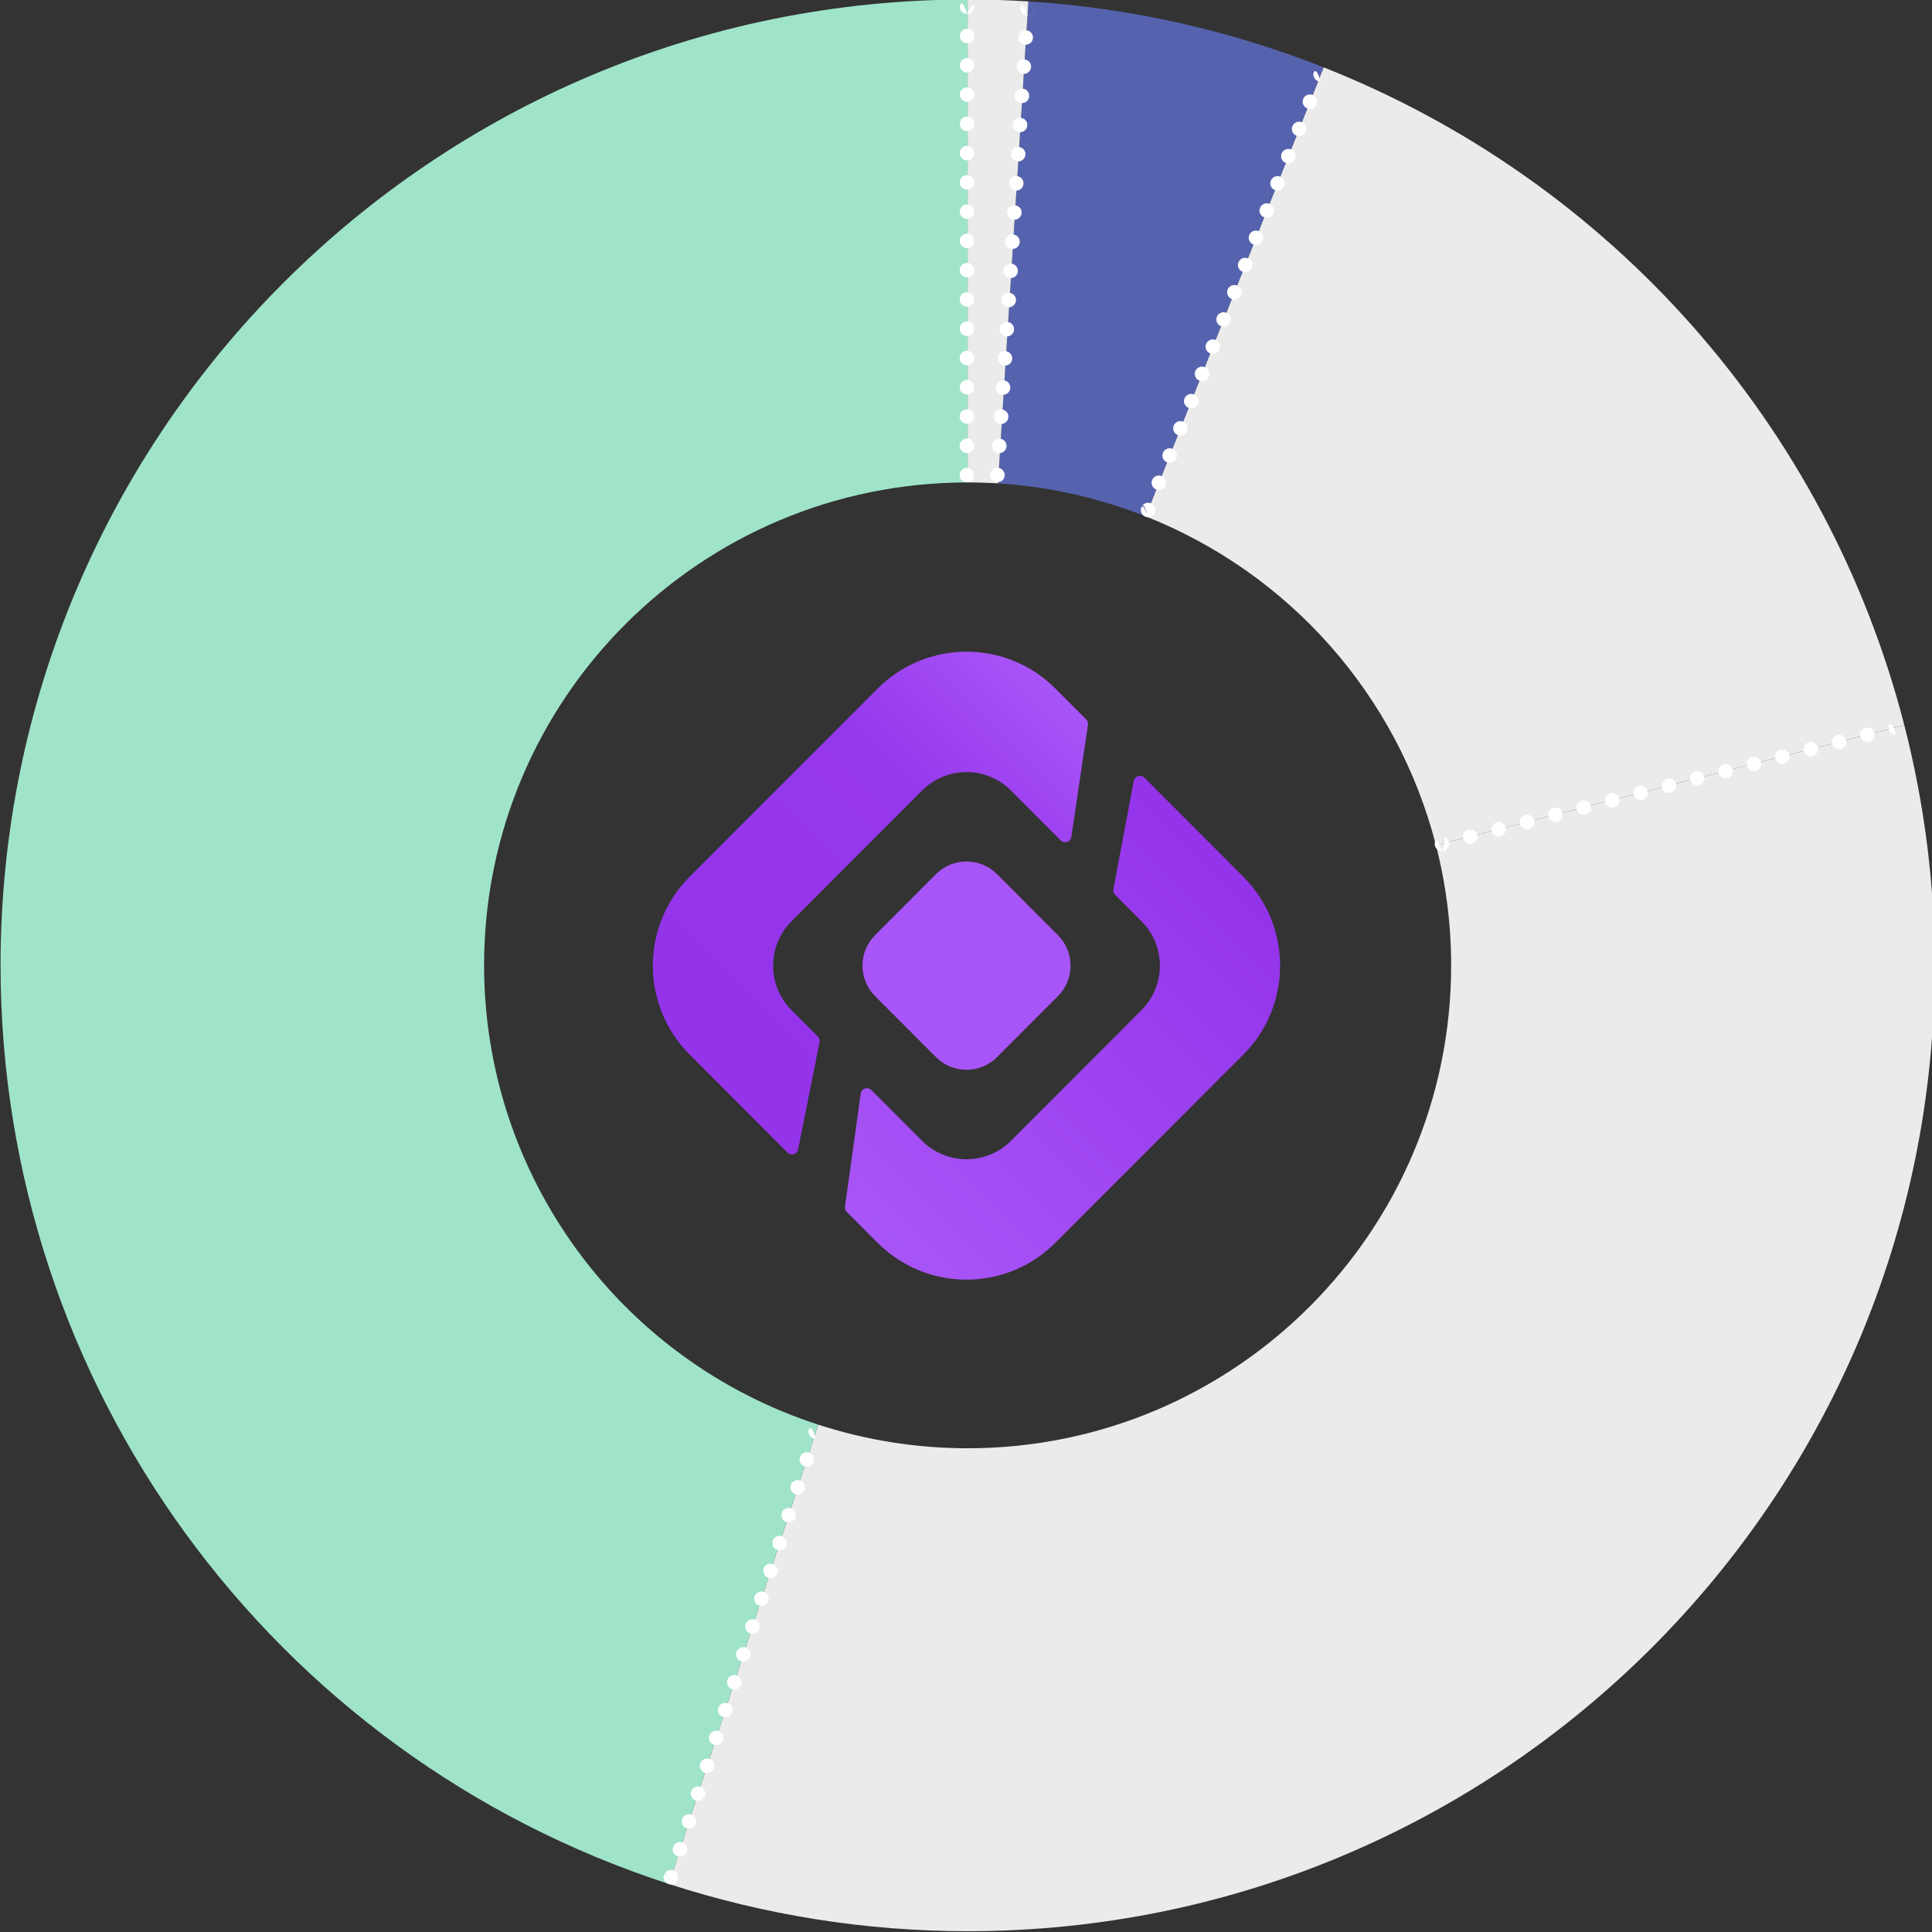 <?xml version="1.0" encoding="UTF-8" standalone="no"?>
<!DOCTYPE svg PUBLIC "-//W3C//DTD SVG 1.1//EN" "http://www.w3.org/Graphics/SVG/1.1/DTD/svg11.dtd">
<svg width="100%" height="100%" viewBox="0 0 400 400" version="1.1" xmlns="http://www.w3.org/2000/svg" xmlns:xlink="http://www.w3.org/1999/xlink" xml:space="preserve" xmlns:serif="http://www.serif.com/" style="fill-rule:evenodd;clip-rule:evenodd;stroke-linejoin:round;stroke-miterlimit:2;">
    <rect x="0" y="0" width="400" height="400" fill="#333333" stroke="none"/>
    <g id="Artboard1" transform="matrix(0.993,0,0,1.408,-28.784,-9.859)">
        <rect x="29" y="7" width="403" height="284" style="fill:none;"/>
        <clipPath id="_clip1">
            <rect x="29" y="7" width="403" height="284"/>
        </clipPath>
        <g clip-path="url(#_clip1)">
            <g transform="matrix(1.008,0,0,0.71,-155.604,-100.06)">
                <g id="unallocated" transform="matrix(7.44466e-17,-1.216,1.216,7.44466e-17,113.929,759.907)">
                    <path d="M180.051,170.667L258.276,196.083C255.608,204.292 254.25,212.869 254.25,221.5C254.25,266.895 291.105,303.75 336.5,303.75C343.4,303.75 350.272,302.882 356.955,301.166L377.409,380.832C364.044,384.264 350.299,386 336.5,386C245.71,386 172,312.29 172,221.5C172,204.238 174.717,187.084 180.051,170.667Z" style="fill:#ebebeb;"/>
                </g>
                <g id="argus-foundation-endowment" transform="matrix(7.44466e-17,-1.216,1.216,7.44466e-17,113.929,759.907)">
                    <path d="M377.409,380.832L356.955,301.166C382.456,294.618 403.282,276.258 412.974,251.778L489.448,282.056C470.064,331.016 428.412,367.737 377.409,380.832Z" style="fill:#ebebeb;"/>
                </g>
                <g id="genesis-presale" transform="matrix(7.44466e-17,-1.216,1.216,7.44466e-17,113.929,759.907)">
                    <path d="M489.448,282.056L412.974,251.778C416.151,243.753 418.046,235.278 418.588,226.665L500.675,231.829C499.592,249.057 495.803,266.007 489.448,282.056Z" style="fill:#5563ae;"/>
                </g>
                <g id="beta-testers-airdrop" transform="matrix(7.44466e-17,-1.216,1.216,7.44466e-17,113.929,759.907)">
                    <path d="M500.675,231.829L418.588,226.665C418.696,224.945 418.75,223.223 418.75,221.5L501,221.5C501,224.946 500.892,228.39 500.675,231.829Z" style="fill:#ebebeb;"/>
                </g>
                <g id="public-presale" transform="matrix(7.44466e-17,-1.216,1.216,7.44466e-17,113.929,759.907)">
                    <path d="M501,221.5L418.75,221.5C418.75,176.075 381.925,139.25 336.5,139.25C300.867,139.25 269.287,162.194 258.276,196.083L180.051,170.667C202.074,102.889 265.234,57 336.5,57C427.351,57 501,130.649 501,221.5Z" style="fill:#9fe4c9;"/>
                </g>
                <g transform="matrix(1,1.88738e-15,1.88738e-15,1,-19.832,52.175)">
                    <path d="M440.429,205.736C439.601,205.736 438.929,205.064 438.929,204.236C438.929,203.409 439.601,202.736 440.429,205.736ZM439.133,203.48C439.096,203.545 439.062,203.613 439.034,203.684C439.067,203.602 439.1,203.535 439.133,203.48ZM440.429,205.736C440.429,205.736 439.725,202.52 439.133,203.48C439.5,202.85 440.283,202.565 440.981,202.842C441.751,203.147 442.128,204.019 441.823,204.789C441.41,205.834 440.429,205.736 440.429,205.736ZM476.139,115.544C476.736,115.544 477.3,115.184 477.533,114.596C477.12,115.641 476.139,115.544 476.139,115.544ZM474.675,114.374C474.602,114.127 474.608,113.835 474.744,113.492C474.672,113.673 474.638,113.86 474.639,114.044C474.639,113.216 475.311,112.544 476.139,115.544C475.949,115.544 475.763,115.508 475.586,115.439C475.12,115.254 474.783,114.851 474.675,114.374ZM444.055,199.152C443.751,199.921 442.878,200.299 442.109,199.994C441.339,199.689 440.961,198.817 441.266,198.047C441.571,197.277 442.443,196.9 443.213,197.205C443.983,197.509 444.36,198.382 444.055,199.152ZM446.287,193.515C445.982,194.284 445.11,194.662 444.34,194.357C443.571,194.052 443.193,193.18 443.498,192.41C443.803,191.64 444.675,191.263 445.445,191.568C446.215,191.872 446.592,192.745 446.287,193.515ZM448.519,187.878C448.214,188.647 447.342,189.025 446.572,188.72C445.802,188.415 445.425,187.543 445.73,186.773C446.035,186.003 446.907,185.626 447.677,185.931C448.446,186.235 448.824,187.108 448.519,187.878ZM450.751,182.24C450.446,183.01 449.574,183.388 448.804,183.083C448.034,182.778 447.657,181.906 447.962,181.136C448.266,180.366 449.139,179.989 449.909,180.294C450.678,180.598 451.056,181.471 450.751,182.24ZM452.983,176.603C452.678,177.373 451.806,177.751 451.036,177.446C450.266,177.141 449.889,176.269 450.194,175.499C450.498,174.729 451.371,174.352 452.14,174.657C452.91,174.961 453.288,175.834 452.983,176.603ZM455.215,170.966C454.91,171.736 454.038,172.114 453.268,171.809C452.498,171.504 452.121,170.632 452.425,169.862C452.73,169.092 453.603,168.715 454.372,169.019C455.142,169.324 455.519,170.197 455.215,170.966ZM457.447,165.329C457.142,166.099 456.269,166.477 455.5,166.172C454.73,165.867 454.352,164.995 454.657,164.225C454.962,163.455 455.834,163.078 456.604,163.383C457.374,163.687 457.751,164.56 457.447,165.329ZM459.678,159.692C459.374,160.462 458.501,160.84 457.731,160.535C456.962,160.23 456.584,159.358 456.889,158.588C457.194,157.818 458.066,157.441 458.836,157.746C459.606,158.05 459.983,158.923 459.678,159.692ZM461.91,154.055C461.606,154.825 460.733,155.202 459.963,154.898C459.194,154.593 458.816,153.721 459.121,152.951C459.426,152.181 460.298,151.804 461.068,152.108C461.838,152.413 462.215,153.285 461.91,154.055ZM464.142,148.418C463.837,149.188 462.965,149.566 462.195,149.261C461.426,148.956 461.048,148.084 461.353,147.314C461.658,146.544 462.53,146.167 463.3,146.471C464.069,146.776 464.447,147.649 464.142,148.418ZM466.374,142.781C466.069,143.551 465.197,143.928 464.427,143.624C463.657,143.319 463.28,142.447 463.585,141.677C463.889,140.907 464.762,140.53 465.532,140.834C466.301,141.139 466.679,142.011 466.374,142.781ZM468.606,137.144C468.301,137.914 467.429,138.291 466.659,137.987C465.889,137.682 465.512,136.81 465.817,136.04C466.121,135.27 466.994,134.893 467.763,135.197C468.533,135.502 468.911,136.374 468.606,137.144ZM470.838,131.507C470.533,132.277 469.661,132.654 468.891,132.35C468.121,132.045 467.744,131.172 468.048,130.403C468.353,129.633 469.226,129.255 469.995,129.56C470.765,129.865 471.142,130.737 470.838,131.507ZM473.07,125.87C472.765,126.64 471.892,127.017 471.123,126.713C470.353,126.408 469.975,125.535 470.28,124.766C470.585,123.996 471.457,123.618 472.227,123.923C472.997,124.228 473.374,125.1 473.07,125.87ZM475.301,120.233C474.997,121.003 474.124,121.38 473.355,121.076C472.585,120.771 472.207,119.898 472.512,119.129C472.817,118.359 473.689,117.981 474.459,118.286C475.229,118.591 475.606,119.463 475.301,120.233Z" style="fill:#fff;"/>
                </g>
                <g transform="matrix(0.997,0.007,0.007,0.981,-50.783,45.932)">
                    <path d="M440.106,204.044L447.069,105.456" style="fill:none;"/>
                    <path d="M438.605,203.957C438.606,203.956 438.606,203.954 438.606,203.953C438.611,203.882 438.619,203.821 438.63,203.77C438.62,203.822 438.612,203.875 438.608,203.929C438.614,203.857 438.625,203.788 438.641,203.724C438.637,203.738 438.633,203.754 438.63,203.77C438.774,203.021 439.448,202.473 440.214,202.517C441.042,202.565 441.666,203.288 441.607,204.13C441.509,205.522 440.095,205.572 440.095,205.572C439.264,205.579 438.595,204.899 438.602,204.055C438.602,204.022 438.603,203.989 438.605,203.957ZM445.924,106.465C445.71,106.241 445.554,105.922 445.564,105.467C445.564,105.439 445.565,105.411 445.567,105.383C445.567,105.378 445.568,105.374 445.568,105.369C445.624,104.575 446.281,104.052 447.057,106.984C447.025,106.985 446.993,106.984 446.961,106.982C446.545,106.958 446.178,106.763 445.924,106.465ZM447.919,106.703C448.284,106.443 448.535,106.025 448.569,105.542C448.527,106.147 448.235,106.499 447.919,106.703ZM447.057,106.984C447.057,106.984 447.509,106.968 447.919,106.703C447.673,106.879 447.375,106.982 447.057,106.984ZM442.042,197.968C441.982,198.811 441.262,199.456 440.434,199.408C439.605,199.36 438.981,198.638 439.041,197.795C439.1,196.953 439.821,196.308 440.649,196.355C441.477,196.403 442.101,197.126 442.042,197.968ZM442.477,191.807C442.418,192.649 441.697,193.294 440.869,193.247C440.04,193.199 439.416,192.476 439.476,191.634C439.535,190.791 440.256,190.146 441.084,190.194C441.913,190.241 442.537,190.964 442.477,191.807ZM442.912,185.645C442.853,186.487 442.132,187.133 441.304,187.085C440.476,187.037 439.851,186.314 439.911,185.472C439.97,184.629 440.691,183.984 441.519,184.032C442.348,184.08 442.972,184.803 442.912,185.645ZM443.347,179.483C443.288,180.326 442.567,180.971 441.739,180.923C440.911,180.875 440.287,180.152 440.346,179.31C440.406,178.468 441.126,177.822 441.955,177.87C442.783,177.918 443.407,178.641 443.347,179.483ZM443.783,173.321C443.723,174.164 443.002,174.809 442.174,174.761C441.346,174.713 440.722,173.991 440.781,173.148C440.841,172.306 441.561,171.661 442.39,171.708C443.218,171.756 443.842,172.479 443.783,173.321ZM444.218,167.16C444.158,168.002 443.438,168.647 442.609,168.599C441.781,168.552 441.157,167.829 441.216,166.986C441.276,166.144 441.997,165.499 442.825,165.547C443.653,165.594 444.277,166.317 444.218,167.16ZM444.653,160.998C444.593,161.84 443.873,162.486 443.044,162.438C442.216,162.39 441.592,161.667 441.652,160.825C441.711,159.982 442.432,159.337 443.26,159.385C444.088,159.433 444.712,160.156 444.653,160.998ZM445.088,154.836C445.029,155.679 444.308,156.324 443.48,156.276C442.651,156.228 442.027,155.506 442.087,154.663C442.146,153.821 442.867,153.175 443.695,153.223C444.523,153.271 445.148,153.994 445.088,154.836ZM445.523,148.674C445.464,149.517 444.743,150.162 443.915,150.114C443.086,150.066 442.462,149.344 442.522,148.501C442.581,147.659 443.302,147.014 444.13,147.061C444.959,147.109 445.583,147.832 445.523,148.674ZM445.958,142.513C445.899,143.355 445.178,144 444.35,143.953C443.522,143.905 442.897,143.182 442.957,142.34C443.016,141.497 443.737,140.852 444.565,140.9C445.394,140.948 446.018,141.67 445.958,142.513ZM446.394,136.351C446.334,137.193 445.613,137.839 444.785,137.791C443.957,137.743 443.333,137.02 443.392,136.178C443.452,135.335 444.172,134.69 445.001,134.738C445.829,134.786 446.453,135.508 446.394,136.351ZM446.829,130.189C446.769,131.032 446.048,131.677 445.22,131.629C444.392,131.581 443.768,130.858 443.827,130.016C443.887,129.174 444.608,128.528 445.436,128.576C446.264,128.624 446.888,129.347 446.829,130.189ZM447.264,124.027C447.204,124.87 446.484,125.515 445.655,125.467C444.827,125.419 444.203,124.697 444.262,123.854C444.322,123.012 445.043,122.367 445.871,122.414C446.699,122.462 447.323,123.185 447.264,124.027ZM447.699,117.866C447.64,118.708 446.919,119.353 446.091,119.305C445.262,119.258 444.638,118.535 444.698,117.692C444.757,116.85 445.478,116.205 446.306,116.253C447.134,116.3 447.758,117.023 447.699,117.866ZM448.134,111.704C448.075,112.546 447.354,113.192 446.526,113.144C445.697,113.096 445.073,112.373 445.133,111.531C445.192,110.688 445.913,110.043 446.741,110.091C447.57,110.139 448.194,110.861 448.134,111.704Z" style="fill:#fff;"/>
                </g>
                <g transform="matrix(0.997,0.007,0.007,0.981,-57.027,45.932)">
                    <path d="M440.024,205.573C439.635,205.576 439.282,205.428 439.016,205.184C438.745,204.96 438.527,204.608 438.531,204.056C438.537,203.212 439.217,202.522 440.047,202.515C440.877,202.509 441.546,203.189 441.54,204.033C441.529,205.474 440.024,205.573 440.024,205.573ZM440.762,106.699C440.762,106.699 442.288,103.718 442.278,105.159C442.271,106.003 441.592,106.693 440.762,106.699ZM440.762,106.699C440.373,106.702 440.019,106.555 439.754,106.31C439.483,106.086 439.265,105.734 439.269,105.182C439.275,104.338 439.954,103.648 440.762,106.699ZM441.586,197.853C441.58,198.697 440.901,199.387 440.07,199.393C439.24,199.4 438.571,198.72 438.577,197.876C438.583,197.032 439.263,196.342 440.093,196.336C440.923,196.329 441.593,197.009 441.586,197.853ZM441.632,191.674C441.626,192.517 440.947,193.208 440.116,193.214C439.286,193.22 438.617,192.54 438.623,191.696C438.63,190.853 439.309,190.162 440.139,190.156C440.97,190.15 441.639,190.83 441.632,191.674ZM441.678,185.494C441.672,186.338 440.993,187.028 440.163,187.034C439.332,187.041 438.663,186.361 438.669,185.517C438.676,184.673 439.355,183.983 440.185,183.977C441.016,183.97 441.685,184.65 441.678,185.494ZM441.725,179.314C441.718,180.158 441.039,180.848 440.209,180.855C439.378,180.861 438.709,180.181 438.716,179.337C438.722,178.493 439.401,177.803 440.231,177.797C441.062,177.791 441.731,178.471 441.725,179.314ZM441.771,173.135C441.764,173.978 441.085,174.669 440.255,174.675C439.424,174.681 438.755,174.001 438.762,173.158C438.768,172.314 439.447,171.624 440.278,171.617C441.108,171.611 441.777,172.291 441.771,173.135ZM441.817,166.955C441.81,167.799 441.131,168.489 440.301,168.495C439.47,168.502 438.801,167.822 438.808,166.978C438.814,166.134 439.493,165.444 440.324,165.438C441.154,165.431 441.823,166.111 441.817,166.955ZM441.863,160.776C441.857,161.619 441.177,162.31 440.347,162.316C439.517,162.322 438.848,161.642 438.854,160.798C438.86,159.955 439.539,159.264 440.37,159.258C441.2,159.252 441.869,159.932 441.863,160.776ZM441.909,154.596C441.903,155.44 441.223,156.13 440.393,156.136C439.563,156.143 438.894,155.463 438.9,154.619C438.906,153.775 439.585,153.085 440.416,153.079C441.246,153.072 441.915,153.752 441.909,154.596ZM441.955,148.416C441.949,149.26 441.269,149.95 440.439,149.956C439.609,149.963 438.94,149.283 438.946,148.439C438.952,147.595 439.632,146.905 440.462,146.899C441.292,146.893 441.961,147.572 441.955,148.416ZM442.001,142.237C441.995,143.081 441.316,143.771 440.485,143.777C439.655,143.783 438.986,143.103 438.992,142.26C438.998,141.416 439.678,140.726 440.508,140.719C441.338,140.713 442.007,141.393 442.001,142.237ZM442.047,136.057C442.041,136.901 441.362,137.591 440.531,137.597C439.701,137.604 439.032,136.924 439.038,136.08C439.044,135.236 439.724,134.546 440.554,134.54C441.384,134.533 442.054,135.213 442.047,136.057ZM442.093,129.878C442.087,130.721 441.408,131.411 440.577,131.418C439.747,131.424 439.078,130.744 439.084,129.9C439.091,129.057 439.77,128.366 440.6,128.36C441.431,128.354 442.1,129.034 442.093,129.878ZM442.139,123.698C442.133,124.542 441.454,125.232 440.624,125.238C439.793,125.244 439.124,124.564 439.13,123.721C439.137,122.877 439.816,122.187 440.646,122.18C441.477,122.174 442.146,122.854 442.139,123.698ZM442.186,117.518C442.179,118.362 441.5,119.052 440.67,119.059C439.839,119.065 439.17,118.385 439.176,117.541C439.183,116.697 439.862,116.007 440.692,116.001C441.523,115.995 442.192,116.675 442.186,117.518ZM442.232,111.339C442.225,112.182 441.546,112.873 440.716,112.879C439.885,112.885 439.216,112.205 439.223,111.362C439.229,110.518 439.908,109.828 440.739,109.821C441.569,109.815 442.238,110.495 442.232,111.339Z" style="fill:#fff;"/>
                </g>
                <g transform="matrix(1,0,0,1,183.23,150.789)">
                    <path d="M167.218,296.963C167.118,296.712 167.098,296.407 167.219,296.037C167.187,296.133 167.166,296.23 167.155,296.326C167.242,295.595 167.877,295.215 168.645,298C168.488,298 168.332,297.976 168.182,297.927C167.717,297.776 167.364,297.411 167.218,296.963ZM168.645,298C169.277,298 169.866,297.597 170.072,296.964C169.709,298.082 168.645,298 168.645,298ZM138.662,390.279C137.834,390.279 137.162,389.607 137.162,388.779C137.162,387.951 137.834,387.279 138.662,390.279ZM137.318,388.113C137.286,388.178 137.258,388.245 137.236,388.315C137.262,388.234 137.289,388.167 137.318,388.113ZM138.662,390.279C138.662,390.279 137.83,387.134 137.318,388.113C137.642,387.456 138.408,387.119 139.126,387.352C139.913,387.608 140.345,388.455 140.089,389.242C139.725,390.36 138.662,390.279 138.662,390.279ZM165.345,301.804C165.6,301.017 166.447,300.585 167.235,300.841C168.022,301.097 168.454,301.944 168.198,302.731C167.942,303.519 167.095,303.95 166.308,303.694C165.52,303.438 165.089,302.591 165.345,301.804ZM163.471,307.571C163.727,306.784 164.573,306.353 165.361,306.608C166.148,306.864 166.58,307.711 166.324,308.499C166.068,309.286 165.221,309.717 164.434,309.462C163.646,309.206 163.215,308.359 163.471,307.571ZM161.597,313.339C161.853,312.552 162.7,312.12 163.487,312.376C164.274,312.632 164.706,313.479 164.45,314.266C164.194,315.053 163.347,315.485 162.56,315.229C161.772,314.973 161.341,314.126 161.597,313.339ZM159.723,319.106C159.979,318.319 160.826,317.887 161.613,318.143C162.4,318.399 162.832,319.246 162.576,320.033C162.32,320.821 161.473,321.252 160.686,320.996C159.899,320.741 159.467,319.894 159.723,319.106ZM157.849,324.874C158.105,324.086 158.952,323.655 159.739,323.911C160.526,324.166 160.958,325.013 160.702,325.801C160.446,326.588 159.599,327.02 158.812,326.764C158.025,326.508 157.593,325.661 157.849,324.874ZM155.975,330.641C156.231,329.854 157.078,329.422 157.865,329.678C158.652,329.934 159.084,330.781 158.828,331.568C158.572,332.356 157.725,332.787 156.938,332.531C156.151,332.276 155.719,331.429 155.975,330.641ZM154.101,336.408C154.357,335.621 155.204,335.19 155.991,335.445C156.778,335.701 157.21,336.548 156.954,337.335C156.698,338.123 155.851,338.554 155.064,338.299C154.277,338.043 153.845,337.196 154.101,336.408ZM152.227,342.176C152.483,341.388 153.33,340.957 154.117,341.213C154.905,341.469 155.336,342.315 155.08,343.103C154.824,343.89 153.977,344.322 153.19,344.066C152.403,343.81 151.971,342.963 152.227,342.176ZM150.353,347.943C150.609,347.156 151.456,346.724 152.243,346.98C153.031,347.236 153.462,348.083 153.206,348.87C152.95,349.658 152.103,350.089 151.316,349.834C150.529,349.578 150.097,348.731 150.353,347.943ZM148.479,353.711C148.735,352.923 149.582,352.492 150.369,352.748C151.157,353.003 151.588,353.85 151.332,354.638C151.077,355.425 150.23,355.857 149.442,355.601C148.655,355.345 148.223,354.498 148.479,353.711ZM146.605,359.478C146.861,358.691 147.708,358.259 148.495,358.515C149.283,358.771 149.714,359.618 149.458,360.405C149.203,361.193 148.356,361.624 147.568,361.368C146.781,361.112 146.349,360.265 146.605,359.478ZM144.731,365.245C144.987,364.458 145.834,364.027 146.621,364.282C147.409,364.538 147.84,365.385 147.584,366.173C147.329,366.96 146.482,367.391 145.694,367.136C144.907,366.88 144.475,366.033 144.731,365.245ZM142.857,371.013C143.113,370.226 143.96,369.794 144.747,370.05C145.535,370.306 145.966,371.153 145.71,371.94C145.455,372.727 144.608,373.159 143.82,372.903C143.033,372.647 142.601,371.8 142.857,371.013ZM140.983,376.78C141.239,375.993 142.086,375.561 142.874,375.817C143.661,376.073 144.092,376.92 143.837,377.707C143.581,378.495 142.734,378.926 141.946,378.67C141.159,378.415 140.728,377.568 140.983,376.78ZM139.109,382.548C139.365,381.76 140.212,381.329 141,381.585C141.787,381.84 142.218,382.687 141.963,383.475C141.707,384.262 140.86,384.694 140.073,384.438C139.285,384.182 138.854,383.335 139.109,382.548Z" style="fill:#fff;"/>
                </g>
            </g>
            <g id="logo.svg" transform="matrix(0.262,0,0,0.185,230.5,149)">
                <g transform="matrix(1,0,0,1,-250,-250)">
                    <g transform="matrix(3.638,-3.637,3.637,3.638,-186.5,249.959)">
                        <path d="M100,39.439C100,28.703 91.297,20 80.561,20L39.439,20C28.703,20 20,28.703 20,39.439L20,60.851C20,61.209 20.197,61.538 20.513,61.707C20.829,61.877 21.213,61.858 21.511,61.659C25.015,59.323 33.549,53.634 35.567,52.289C35.838,52.108 36,51.805 36,51.48L36,45.72C36,43.142 37.024,40.67 38.847,38.847C40.67,37.024 43.142,36 45.72,36L74.28,36C76.858,36 79.33,37.024 81.153,38.847C82.976,40.67 84,43.142 84,45.72L84,56.61C84,56.977 84.207,57.313 84.535,57.478C84.863,57.643 85.256,57.609 85.551,57.39C89.104,54.754 97.672,48.394 99.607,46.958C99.854,46.775 100,46.485 100,46.178L100,39.439Z" style="fill:url(#_Linear2);"/>
                    </g>
                    <g transform="matrix(-3.638,3.637,-3.637,-3.638,686.5,250.041)">
                        <path d="M100,39.439C100,28.703 91.297,20 80.561,20L39.439,20C28.703,20 20,28.703 20,39.439L20,61.092C20,61.452 20.199,61.783 20.518,61.952C20.837,62.12 21.223,62.098 21.52,61.894C25.035,59.492 33.577,53.656 35.576,52.289C35.841,52.108 36,51.808 36,51.487L36,45.72C36,43.142 37.024,40.67 38.847,38.847C40.67,37.024 43.142,36 45.72,36L74.278,36C76.856,36 79.329,37.024 81.152,38.848C82.975,40.671 83.998,43.144 83.998,45.722C83.997,49.876 83.996,54.332 83.995,56.811C83.995,57.18 84.204,57.517 84.534,57.682C84.864,57.846 85.259,57.809 85.553,57.587C89.115,54.894 97.694,48.41 99.614,46.958C99.857,46.775 100,46.488 100,46.183L100,39.439Z" style="fill:url(#_Linear3);"/>
                    </g>
                    <g transform="matrix(0.97,-0.97,0.97,0.97,-45.851,256.762)">
                        <path d="M206,124C206,110.202 194.798,99 181,99L131,99C117.202,99 106,110.202 106,124L106,174C106,187.798 117.202,199 131,199L181,199C194.798,199 206,187.798 206,174L206,124Z" style="fill:#a855f7;"/>
                    </g>
                </g>
            </g>
            <g id="public-presale1" serif:id="public-presale">
            </g>
            <g transform="matrix(1.008,0,0,0.71,29,7)">
                <path d="M391.296,149.422C391.411,149.336 391.562,149.267 391.756,149.217C391.587,149.26 391.433,149.33 391.296,149.422ZM392.129,152.17C392.252,152.17 392.377,152.155 392.502,152.123C392.259,152.185 392.129,152.17 392.129,152.17ZM390.64,150.489C390.693,150.056 390.933,149.664 391.296,149.422C391.101,149.566 391.011,149.756 390.993,149.967C391.268,149.984 391.675,150.525 392.129,152.17C391.445,152.17 390.846,151.705 390.676,151.043C390.645,150.921 390.629,150.796 390.629,150.67C390.629,150.655 390.629,150.64 390.629,150.626C390.631,150.579 390.634,150.533 390.64,150.489ZM298.244,176.275C298.244,176.275 299.565,173.336 298.253,173.275C298.918,173.279 299.524,173.728 299.697,174.402C299.903,175.204 299.419,176.022 298.617,176.228C298.374,176.29 298.244,176.275 298.244,176.275ZM298.253,173.275C298.127,173.274 297.999,173.289 297.871,173.322C298.018,173.285 298.145,173.27 298.253,173.275ZM298.244,176.275C297.416,176.275 296.744,175.603 296.744,174.775C296.744,173.947 297.416,173.275 298.244,176.275ZM385.888,150.723C386.69,150.518 387.508,151.001 387.714,151.803C387.92,152.605 387.436,153.423 386.634,153.629C385.832,153.835 385.014,153.351 384.808,152.549C384.602,151.747 385.086,150.929 385.888,150.723ZM380.02,152.23C380.822,152.024 381.64,152.508 381.846,153.31C382.052,154.112 381.568,154.93 380.766,155.136C379.964,155.342 379.146,154.858 378.94,154.056C378.735,153.254 379.218,152.436 380.02,152.23ZM374.152,153.737C374.954,153.531 375.773,154.015 375.978,154.816C376.184,155.618 375.7,156.436 374.899,156.642C374.097,156.848 373.278,156.364 373.073,155.562C372.867,154.761 373.351,153.942 374.152,153.737ZM368.285,155.243C369.086,155.037 369.905,155.521 370.111,156.323C370.316,157.125 369.833,157.943 369.031,158.149C368.229,158.355 367.411,157.871 367.205,157.069C366.999,156.267 367.483,155.449 368.285,155.243ZM362.417,156.75C363.219,156.544 364.037,157.028 364.243,157.83C364.449,158.631 363.965,159.45 363.163,159.656C362.361,159.861 361.543,159.378 361.337,158.576C361.131,157.774 361.615,156.956 362.417,156.75ZM356.549,158.256C357.351,158.051 358.169,158.534 358.375,159.336C358.581,160.138 358.097,160.956 357.295,161.162C356.493,161.368 355.675,160.884 355.469,160.082C355.263,159.28 355.747,158.462 356.549,158.256ZM350.681,159.763C351.483,159.557 352.301,160.041 352.507,160.843C352.713,161.645 352.229,162.463 351.427,162.669C350.626,162.875 349.807,162.391 349.601,161.589C349.396,160.787 349.879,159.969 350.681,159.763ZM344.814,161.27C345.615,161.064 346.434,161.547 346.64,162.349C346.845,163.151 346.362,163.969 345.56,164.175C344.758,164.381 343.94,163.897 343.734,163.095C343.528,162.294 344.012,161.475 344.814,161.27ZM338.946,162.776C339.747,162.57 340.566,163.054 340.772,163.856C340.977,164.658 340.494,165.476 339.692,165.682C338.89,165.888 338.072,165.404 337.866,164.602C337.66,163.8 338.144,162.982 338.946,162.776ZM333.078,164.283C333.88,164.077 334.698,164.561 334.904,165.363C335.11,166.164 334.626,166.983 333.824,167.188C333.022,167.394 332.204,166.91 331.998,166.109C331.792,165.307 332.276,164.489 333.078,164.283ZM327.21,165.789C328.012,165.583 328.83,166.067 329.036,166.869C329.242,167.671 328.758,168.489 327.956,168.695C327.154,168.901 326.336,168.417 326.13,167.615C325.924,166.813 326.408,165.995 327.21,165.789ZM321.342,167.296C322.144,167.09 322.962,167.574 323.168,168.376C323.374,169.178 322.89,169.996 322.088,170.202C321.287,170.408 320.468,169.924 320.262,169.122C320.057,168.32 320.54,167.502 321.342,167.296ZM315.475,168.803C316.276,168.597 317.095,169.08 317.3,169.882C317.506,170.684 317.022,171.502 316.221,171.708C315.419,171.914 314.601,171.43 314.395,170.628C314.189,169.827 314.673,169.008 315.475,168.803ZM309.607,170.309C310.409,170.103 311.227,170.587 311.433,171.389C311.639,172.191 311.155,173.009 310.353,173.215C309.551,173.421 308.733,172.937 308.527,172.135C308.321,171.333 308.805,170.515 309.607,170.309ZM303.739,171.816C304.541,171.61 305.359,172.094 305.565,172.896C305.771,173.697 305.287,174.516 304.485,174.721C303.683,174.927 302.865,174.443 302.659,173.642C302.453,172.84 302.937,172.022 303.739,171.816Z" style="fill:#fff;"/>
            </g>
        </g>
    </g>
    <defs>
        <linearGradient id="_Linear2" x1="0" y1="0" x2="1" y2="0" gradientUnits="userSpaceOnUse" gradientTransform="matrix(80,0,0,80,20,41.333)"><stop offset="0" style="stop-color:#9333ea;stop-opacity:1"/><stop offset="0.67" style="stop-color:#9638ec;stop-opacity:1"/><stop offset="1" style="stop-color:#a855f7;stop-opacity:1"/></linearGradient>
        <linearGradient id="_Linear3" x1="0" y1="0" x2="1" y2="0" gradientUnits="userSpaceOnUse" gradientTransform="matrix(80,0,0,80,20,41.467)"><stop offset="0" style="stop-color:#9333ea;stop-opacity:1"/><stop offset="1" style="stop-color:#a855f7;stop-opacity:1"/></linearGradient>
    </defs>
</svg>
